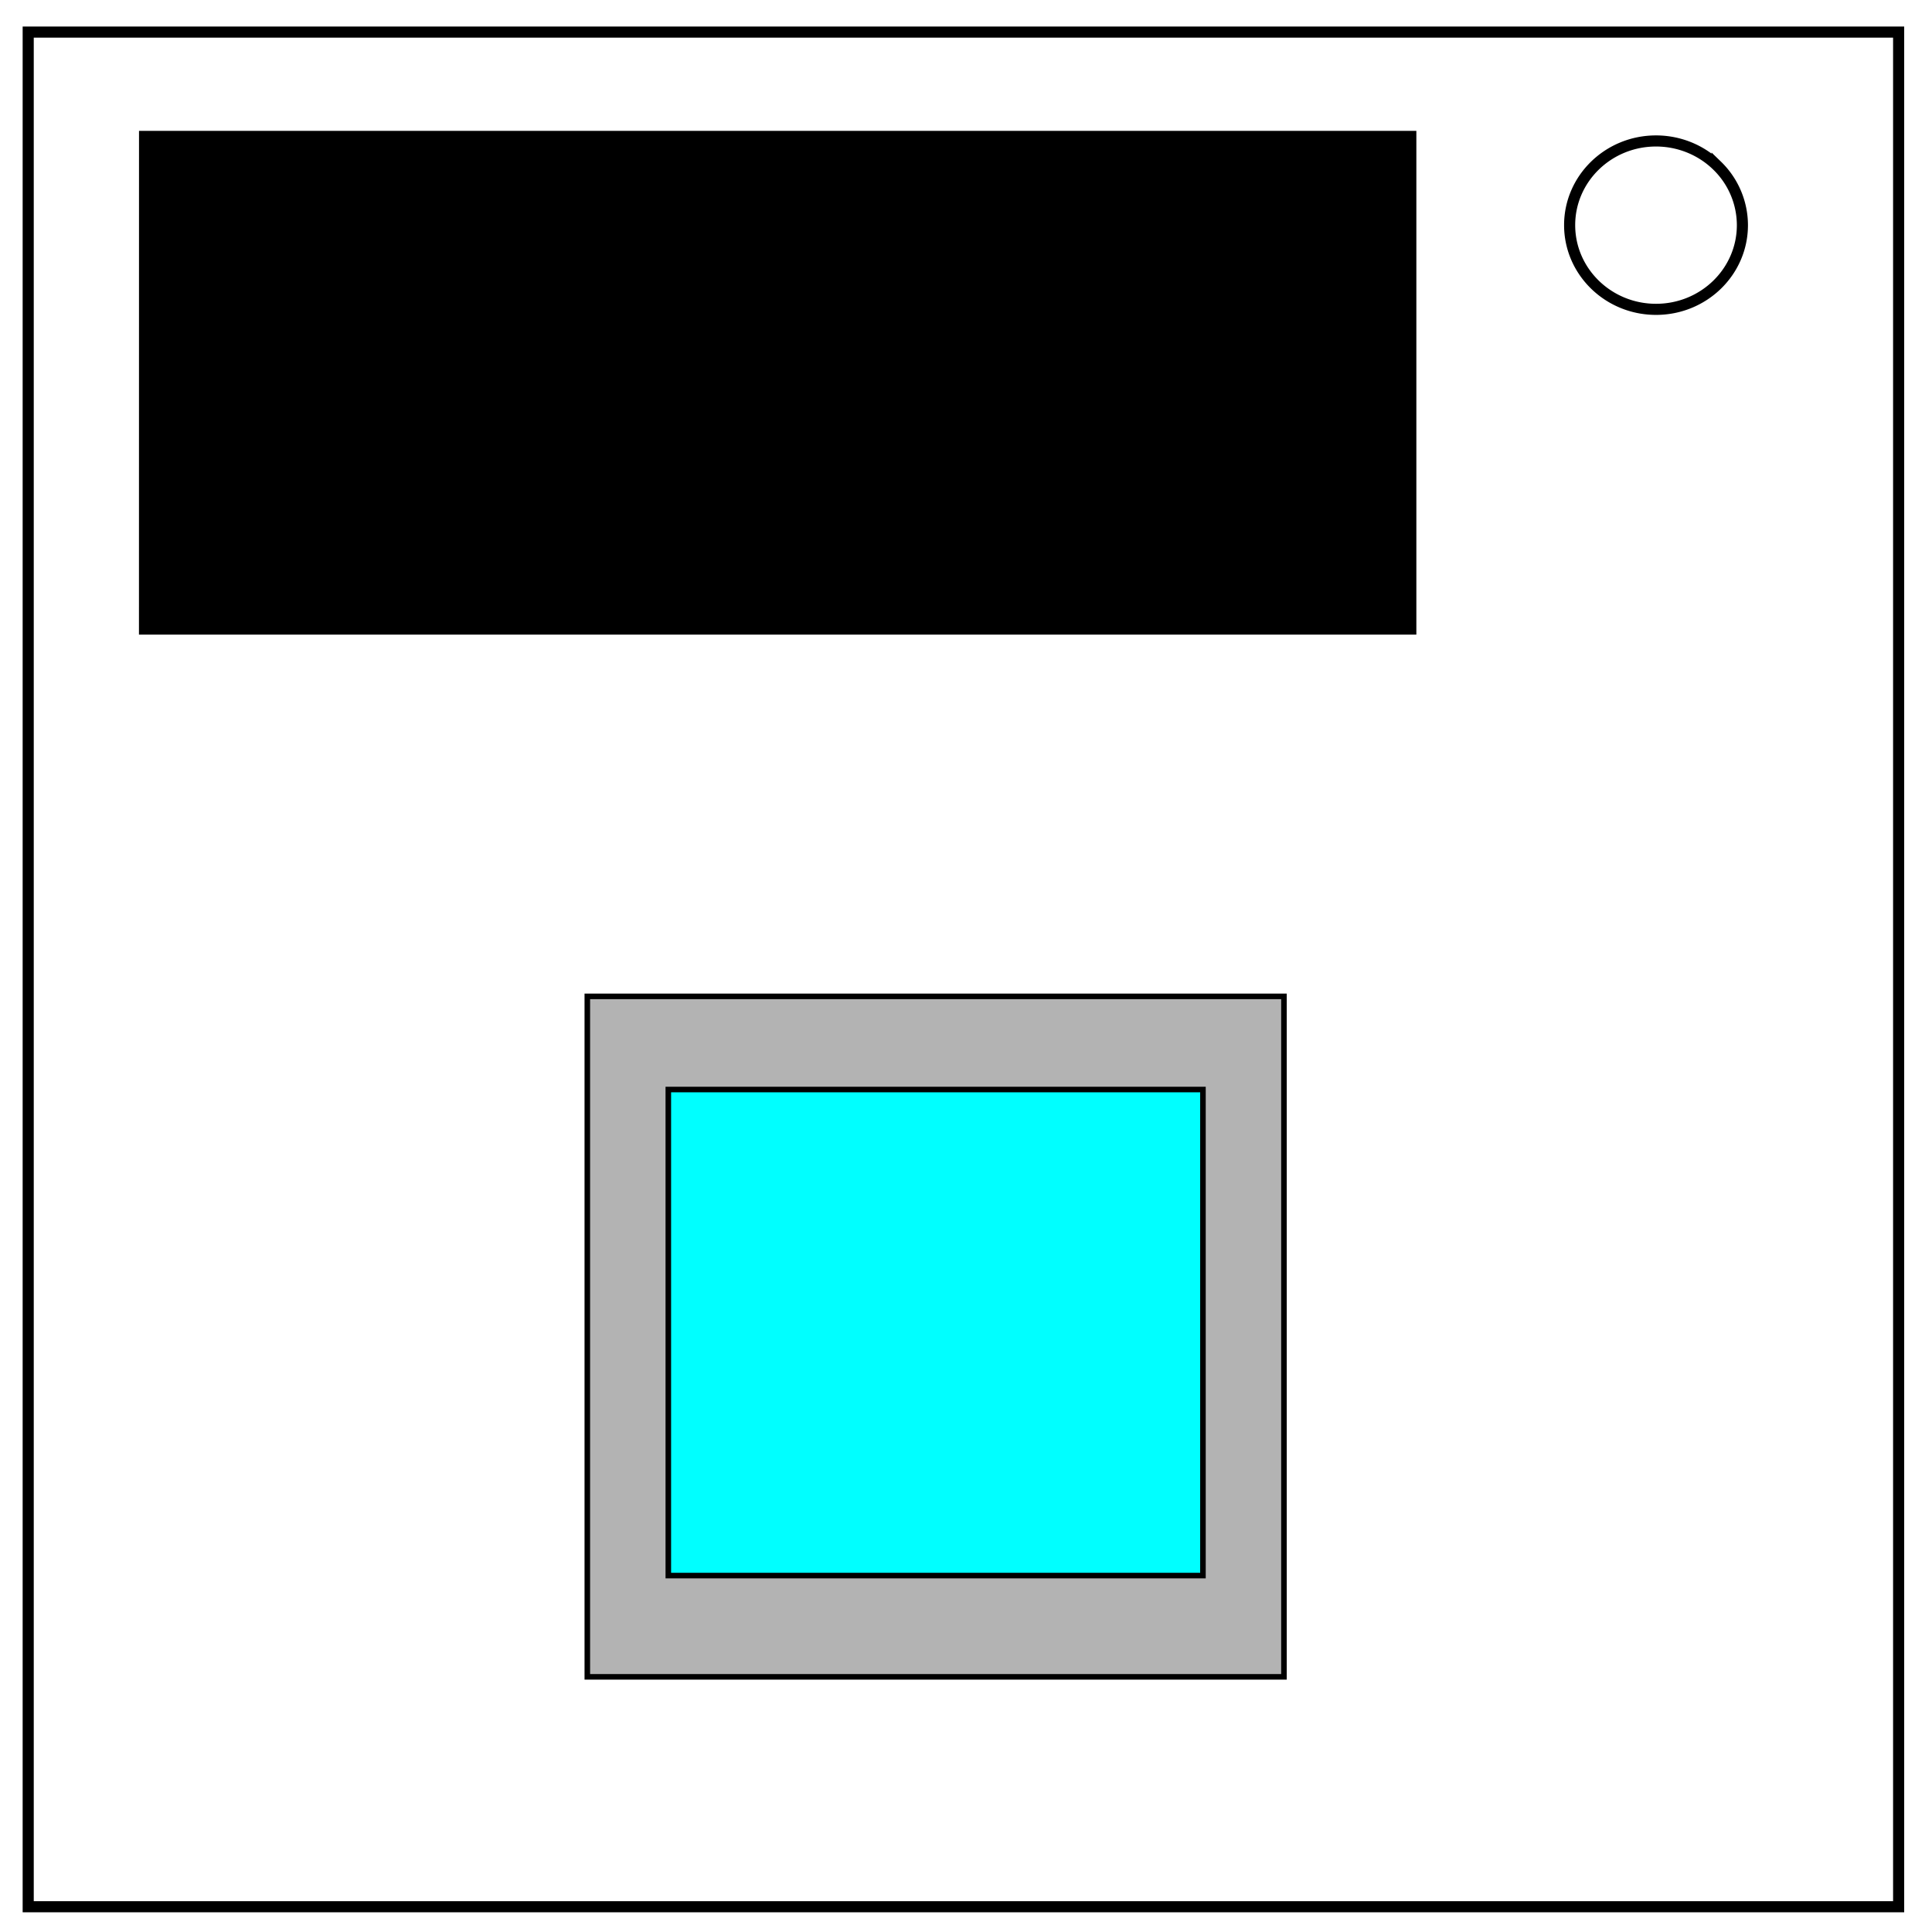 <svg xmlns="http://www.w3.org/2000/svg" fill="none" viewBox="0 0 348 348"><path stroke="#000" stroke-width="2" d="M5.08 5.78h336.91v337.67H5.08z"/><path stroke="#000" stroke-width="2" d="M282.73 40.55c0-8.37 6.97-15.16 15.56-15.16 4.13 0 8.09 1.6 11 4.44a14.97 14.97 0 0 1 4.56 10.72c0 8.38-6.96 15.17-15.56 15.17-8.59 0-15.56-6.8-15.56-15.17z"/><path fill="#000" stroke="#000" d="M25.54 24.07h229.08v89.74H25.53z"/><path fill="#b3b3b3" stroke="#000" d="M105.79 179.47h125.48v122.57H105.79z"/><path fill="#0ff" stroke="#000" d="M120.38 196.25h96.3v87.55h-96.3z"/></svg>
